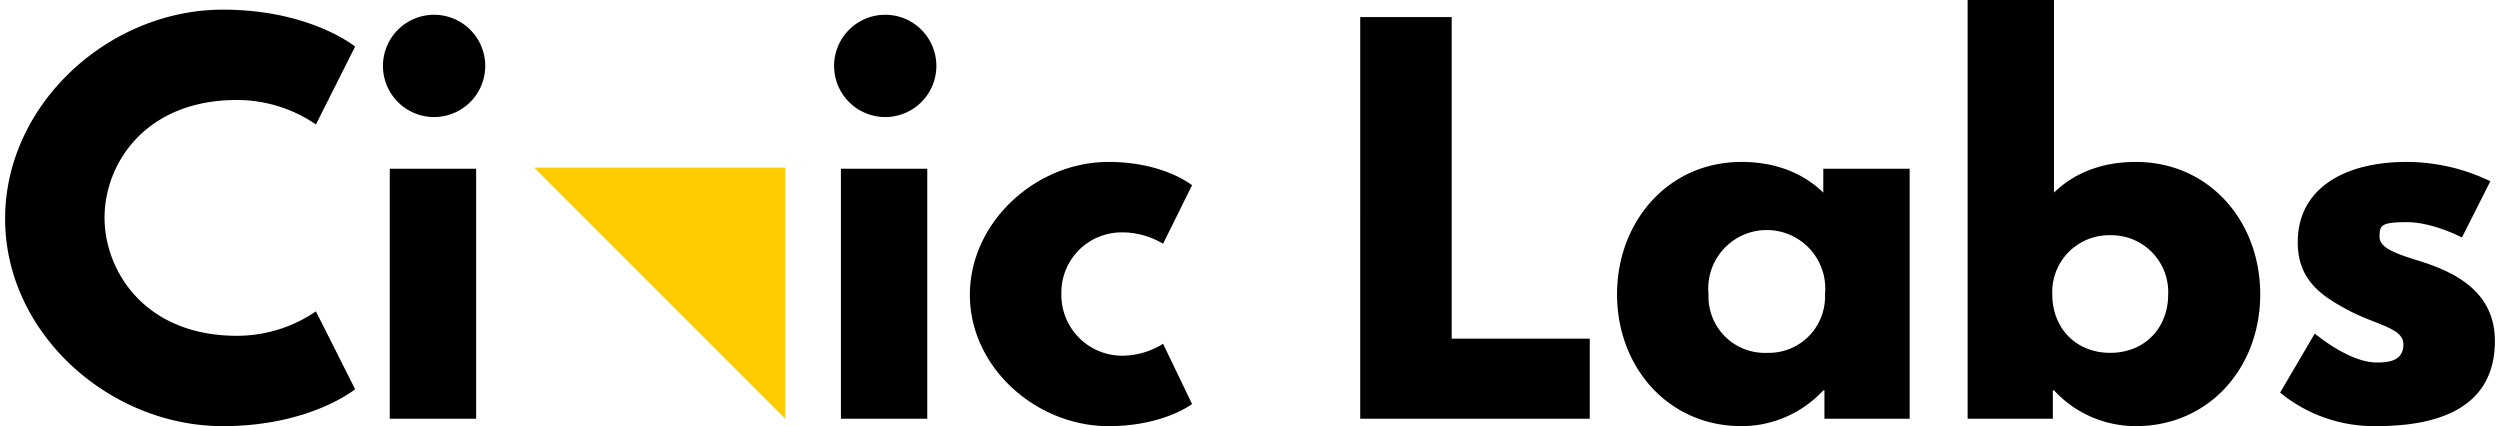<svg xmlns="http://www.w3.org/2000/svg" viewBox="0 0 440 75"><title>Civic Labs Logo</title><path d="M55.6 54.8l6.9 13.7S54.6 75 39.2 75C19.3 75 .9 58.7.9 38.5S19.2 1.7 39.2 1.7c15.4 0 23.3 6.5 23.3 6.5l-6.9 13.7a24.6 24.6 0 0 0-13.9-4.3c-16.2 0-23.3 11.3-23.3 20.7s7.1 20.8 23.3 20.8a24.6 24.6 0 0 0 13.9-4.3zm29.8-43.2a9 9 0 1 1-9-9 9 9 0 0 1 9 9zM68.6 73.7h15.2v-44H68.6zm96.2-62.1a9 9 0 1 1-9-9 9 9 0 0 1 9 9zM148 73.7h15.2v-44H148zm38.8-22a10.7 10.7 0 0 0 10.5 10.9 13.5 13.5 0 0 0 7.4-2.1l5.1 10.6s-5 3.9-14.7 3.9c-12.7 0-24.4-10.3-24.4-23.1s11.6-23.4 24.4-23.4c9.7 0 14.7 4.1 14.7 4.1l-5.1 10.3a14 14 0 0 0-7.4-2 10.6 10.6 0 0 0-10.5 10.8zm68.7 7.9h24.3v14.1h-40.4V3h16.1zm51-31.1c5.9 0 10.8 1.9 14.4 5.4v-4.2h15.2v44h-15v-5h-.2a19.6 19.6 0 0 1-14.4 6.3c-12.9 0-21.9-10.4-21.9-23.2s9-23.3 21.9-23.3zm4.5 33.6a9.9 9.9 0 0 0 10.2-10.3 10.3 10.3 0 1 0-20.5 0A9.9 9.9 0 0 0 311 62.1zM375.9 75a19.6 19.6 0 0 1-14.4-6.3h-.2v5h-15V0h15.2v33.9c3.6-3.5 8.5-5.4 14.4-5.4 12.9 0 21.9 10.4 21.9 23.3s-9 23.2-21.9 23.2zm-4.5-33.6a10 10 0 0 0-10.2 10.4c0 6 4.2 10.3 10.2 10.3s10.2-4.3 10.2-10.3a10 10 0 0 0-10.2-10.4zm66.9-9.5l-5 9.9s-5.1-2.7-9.7-2.7-4.8.6-4.8 2.6 3.1 3 6.9 4.2c5.8 1.8 13.4 5.1 13.4 14.1 0 12.9-11.9 15-20.9 15a26.1 26.1 0 0 1-16.9-5.9l6.1-10.4s6 5.1 10.9 5.1c2.2 0 4.7-.3 4.7-3.2s-4.8-3.4-9.7-6-8.9-5.4-8.9-12c0-9 7.6-14.1 19.2-14.1a33.9 33.9 0 0 1 14.7 3.4z"/><path fill="#FC0" d="M138.2 73.7L94 29.5h44.2v44.2z"/></svg>
